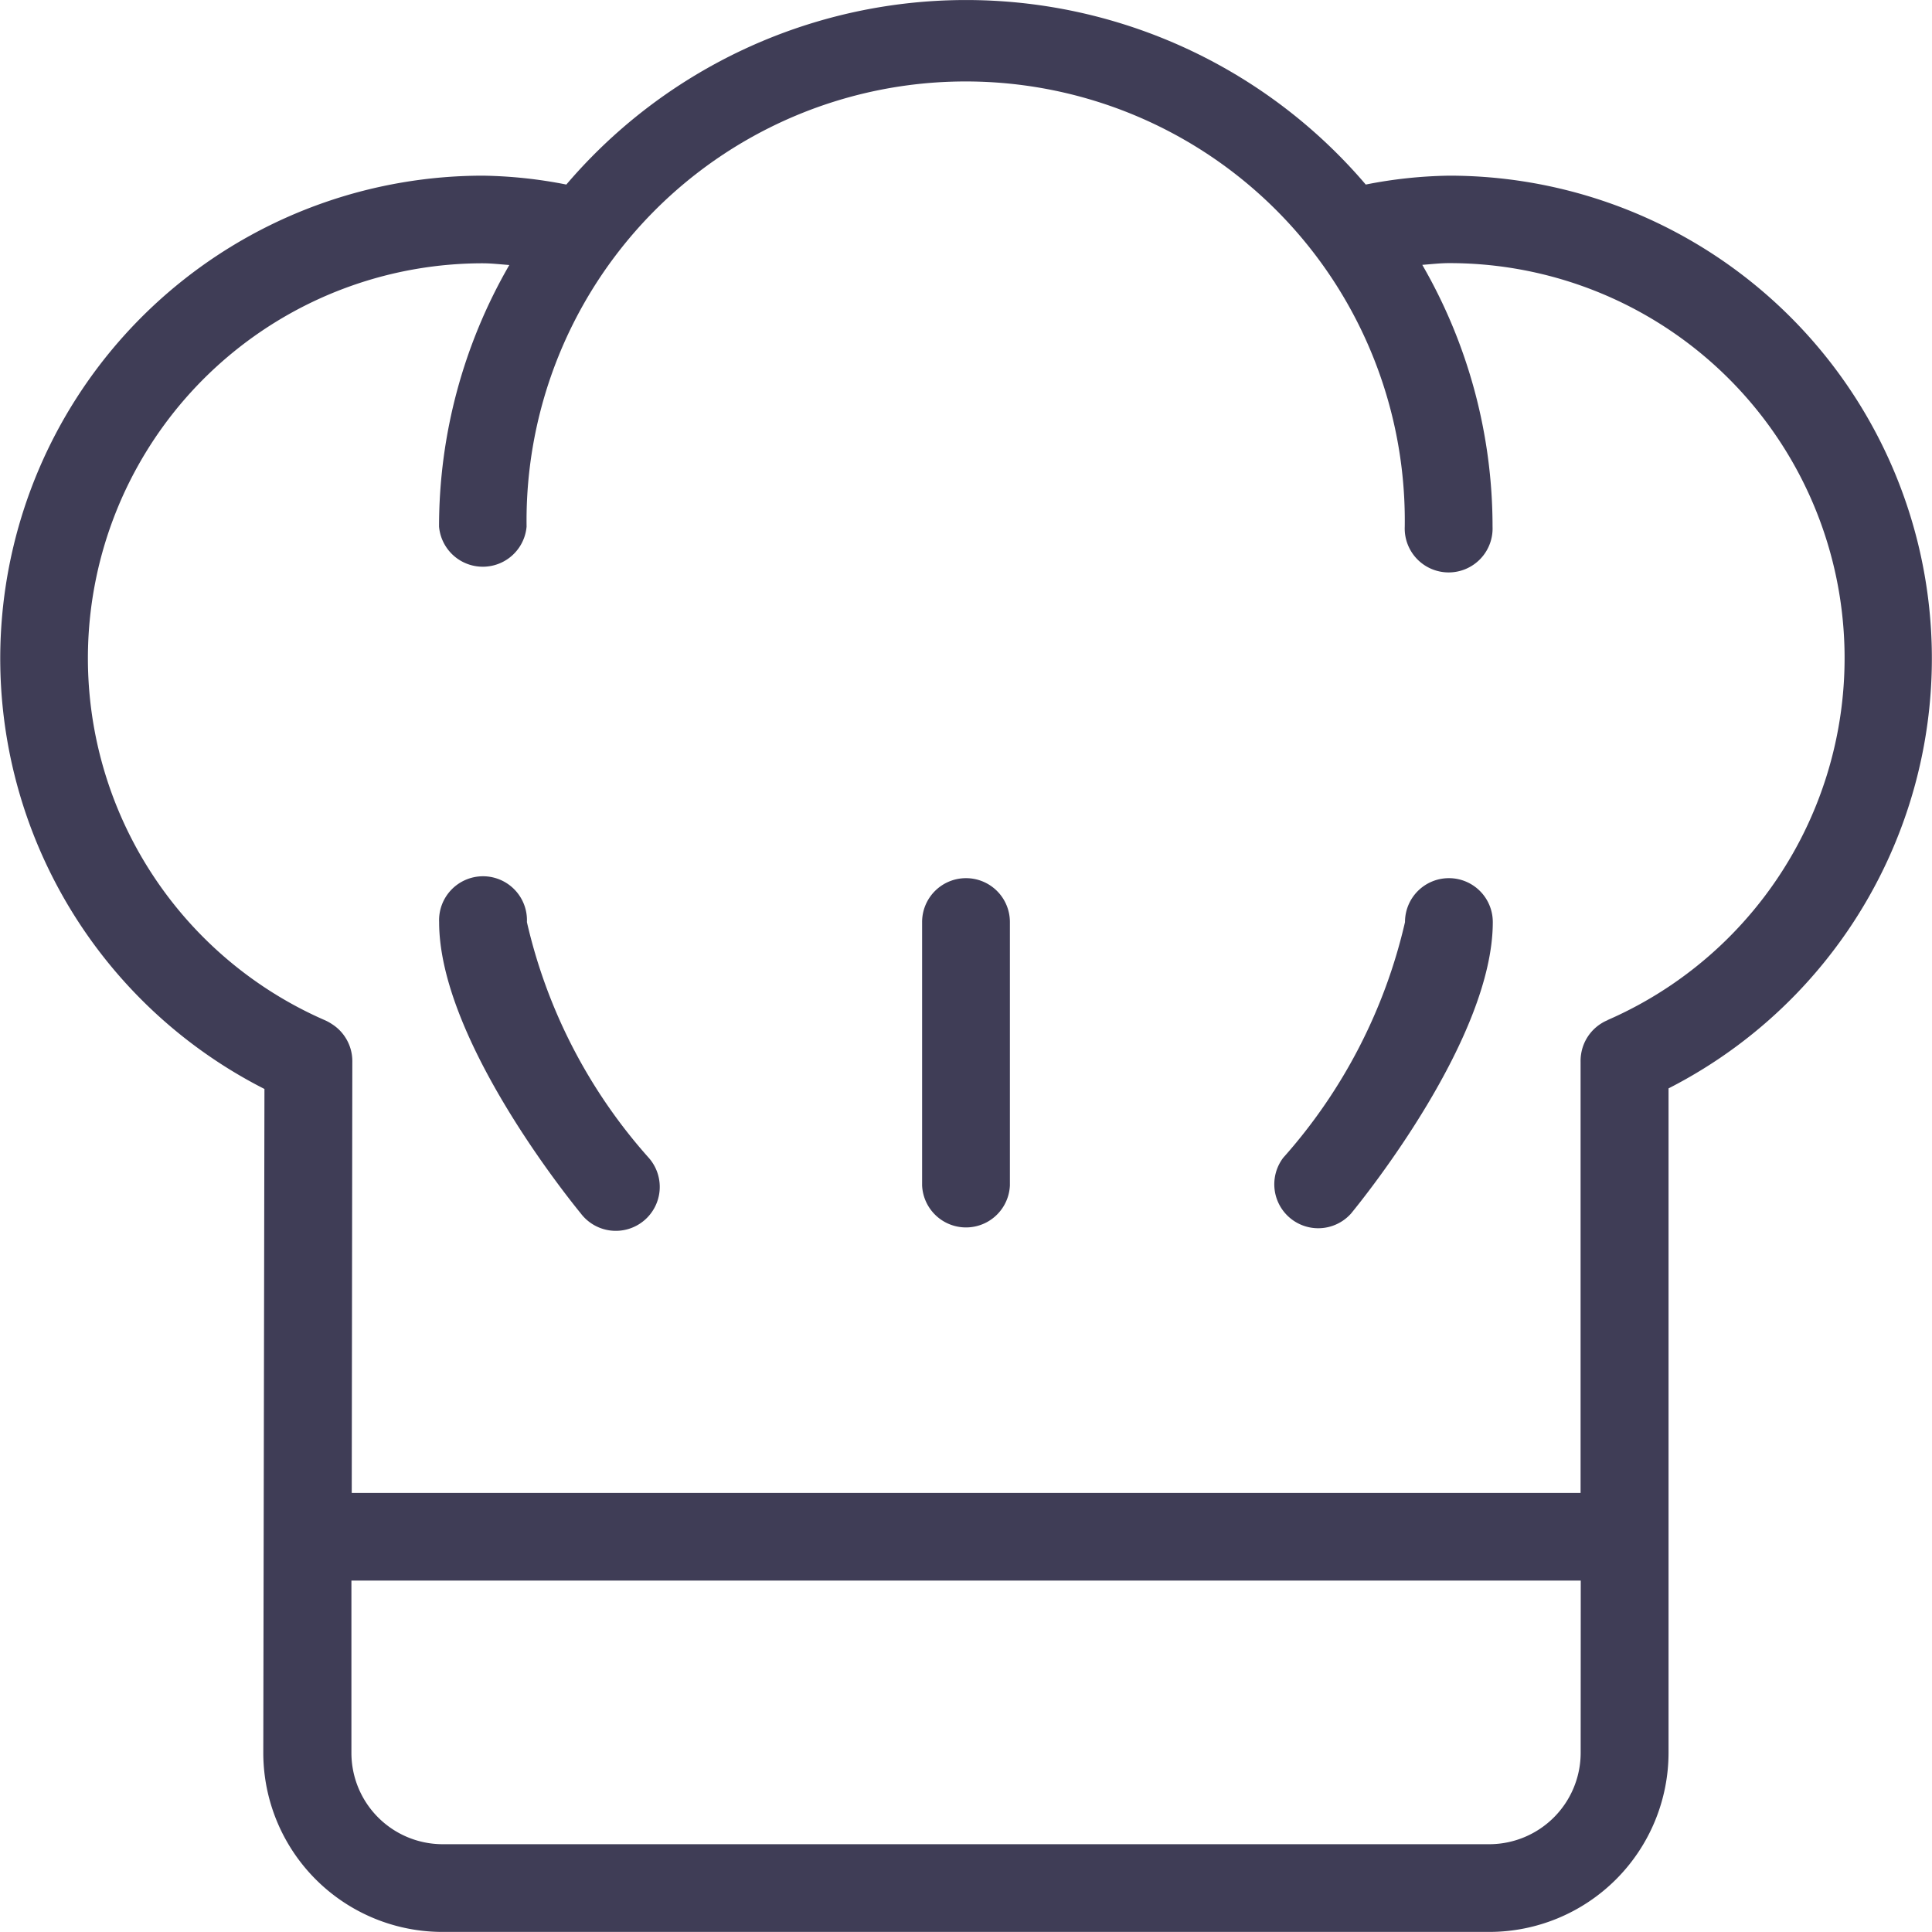 <svg id="chef" xmlns="http://www.w3.org/2000/svg" width="23.481" height="23.481" viewBox="0 0 23.481 23.481">
  <g id="Group_1427" data-name="Group 1427">
    <g id="Group_1426" data-name="Group 1426">
      <path id="Path_1010" data-name="Path 1010" d="M107.733,213.867a.534.534,0,1,0-1.067,0c0,1.4,1.546,3.325,1.722,3.541a.534.534,0,1,0,.825-.677A6.469,6.469,0,0,1,107.733,213.867Z" transform="translate(-101.329 -202.66)" fill="#3f3d56"/>
      <path id="Path_1011" data-name="Path 1011" d="M311.471,213.333a.533.533,0,0,0-.534.534,6.492,6.492,0,0,1-1.48,2.864.534.534,0,0,0,.825.677c.176-.215,1.722-2.139,1.722-3.541A.533.533,0,0,0,311.471,213.333Z" transform="translate(-293.861 -202.66)" fill="#3f3d56"/>
      <path id="Path_1012" data-name="Path 1012" d="M224.534,213.333a.533.533,0,0,0-.534.534v3.2a.534.534,0,0,0,1.067,0v-3.2A.533.533,0,0,0,224.534,213.333Z" transform="translate(-212.793 -202.66)" fill="#3f3d56"/>
      <path id="Path_1013" data-name="Path 1013" d="M17.611,2.135a5.589,5.589,0,0,0-1.012.108,6.383,6.383,0,0,0-9.716,0A5.6,5.6,0,0,0,5.87,2.135a5.868,5.868,0,0,0-2.656,11.1L3.2,21.3a2.178,2.178,0,0,0,2.177,2.18H18.1A2.18,2.18,0,0,0,20.279,21.3V13.228A5.867,5.867,0,0,0,17.611,2.135Zm1.6,19.169a1.112,1.112,0,0,1-1.11,1.11H5.381A1.11,1.11,0,0,1,4.271,21.3l0-2.09H19.212Zm.33-8.906a.479.479,0,0,0-.08.041.534.534,0,0,0-.245.375.516.516,0,0,0-.006.09v5.241H4.275l.007-5.234a.549.549,0,0,0-.005-.088.535.535,0,0,0-.084-.221.529.529,0,0,0-.158-.155A.559.559,0,0,0,3.95,12.4,4.8,4.8,0,0,1,5.87,3.2c.1,0,.213.013.32.021A6.357,6.357,0,0,0,5.336,6.4.534.534,0,0,0,6.4,6.4a5.337,5.337,0,1,1,10.673,0,.534.534,0,1,0,1.067,0,6.358,6.358,0,0,0-.854-3.181c.107-.008.216-.021.32-.021a4.8,4.8,0,0,1,1.931,9.2Z" fill="#3f3d56"/>
    </g>
  </g>
</svg>
